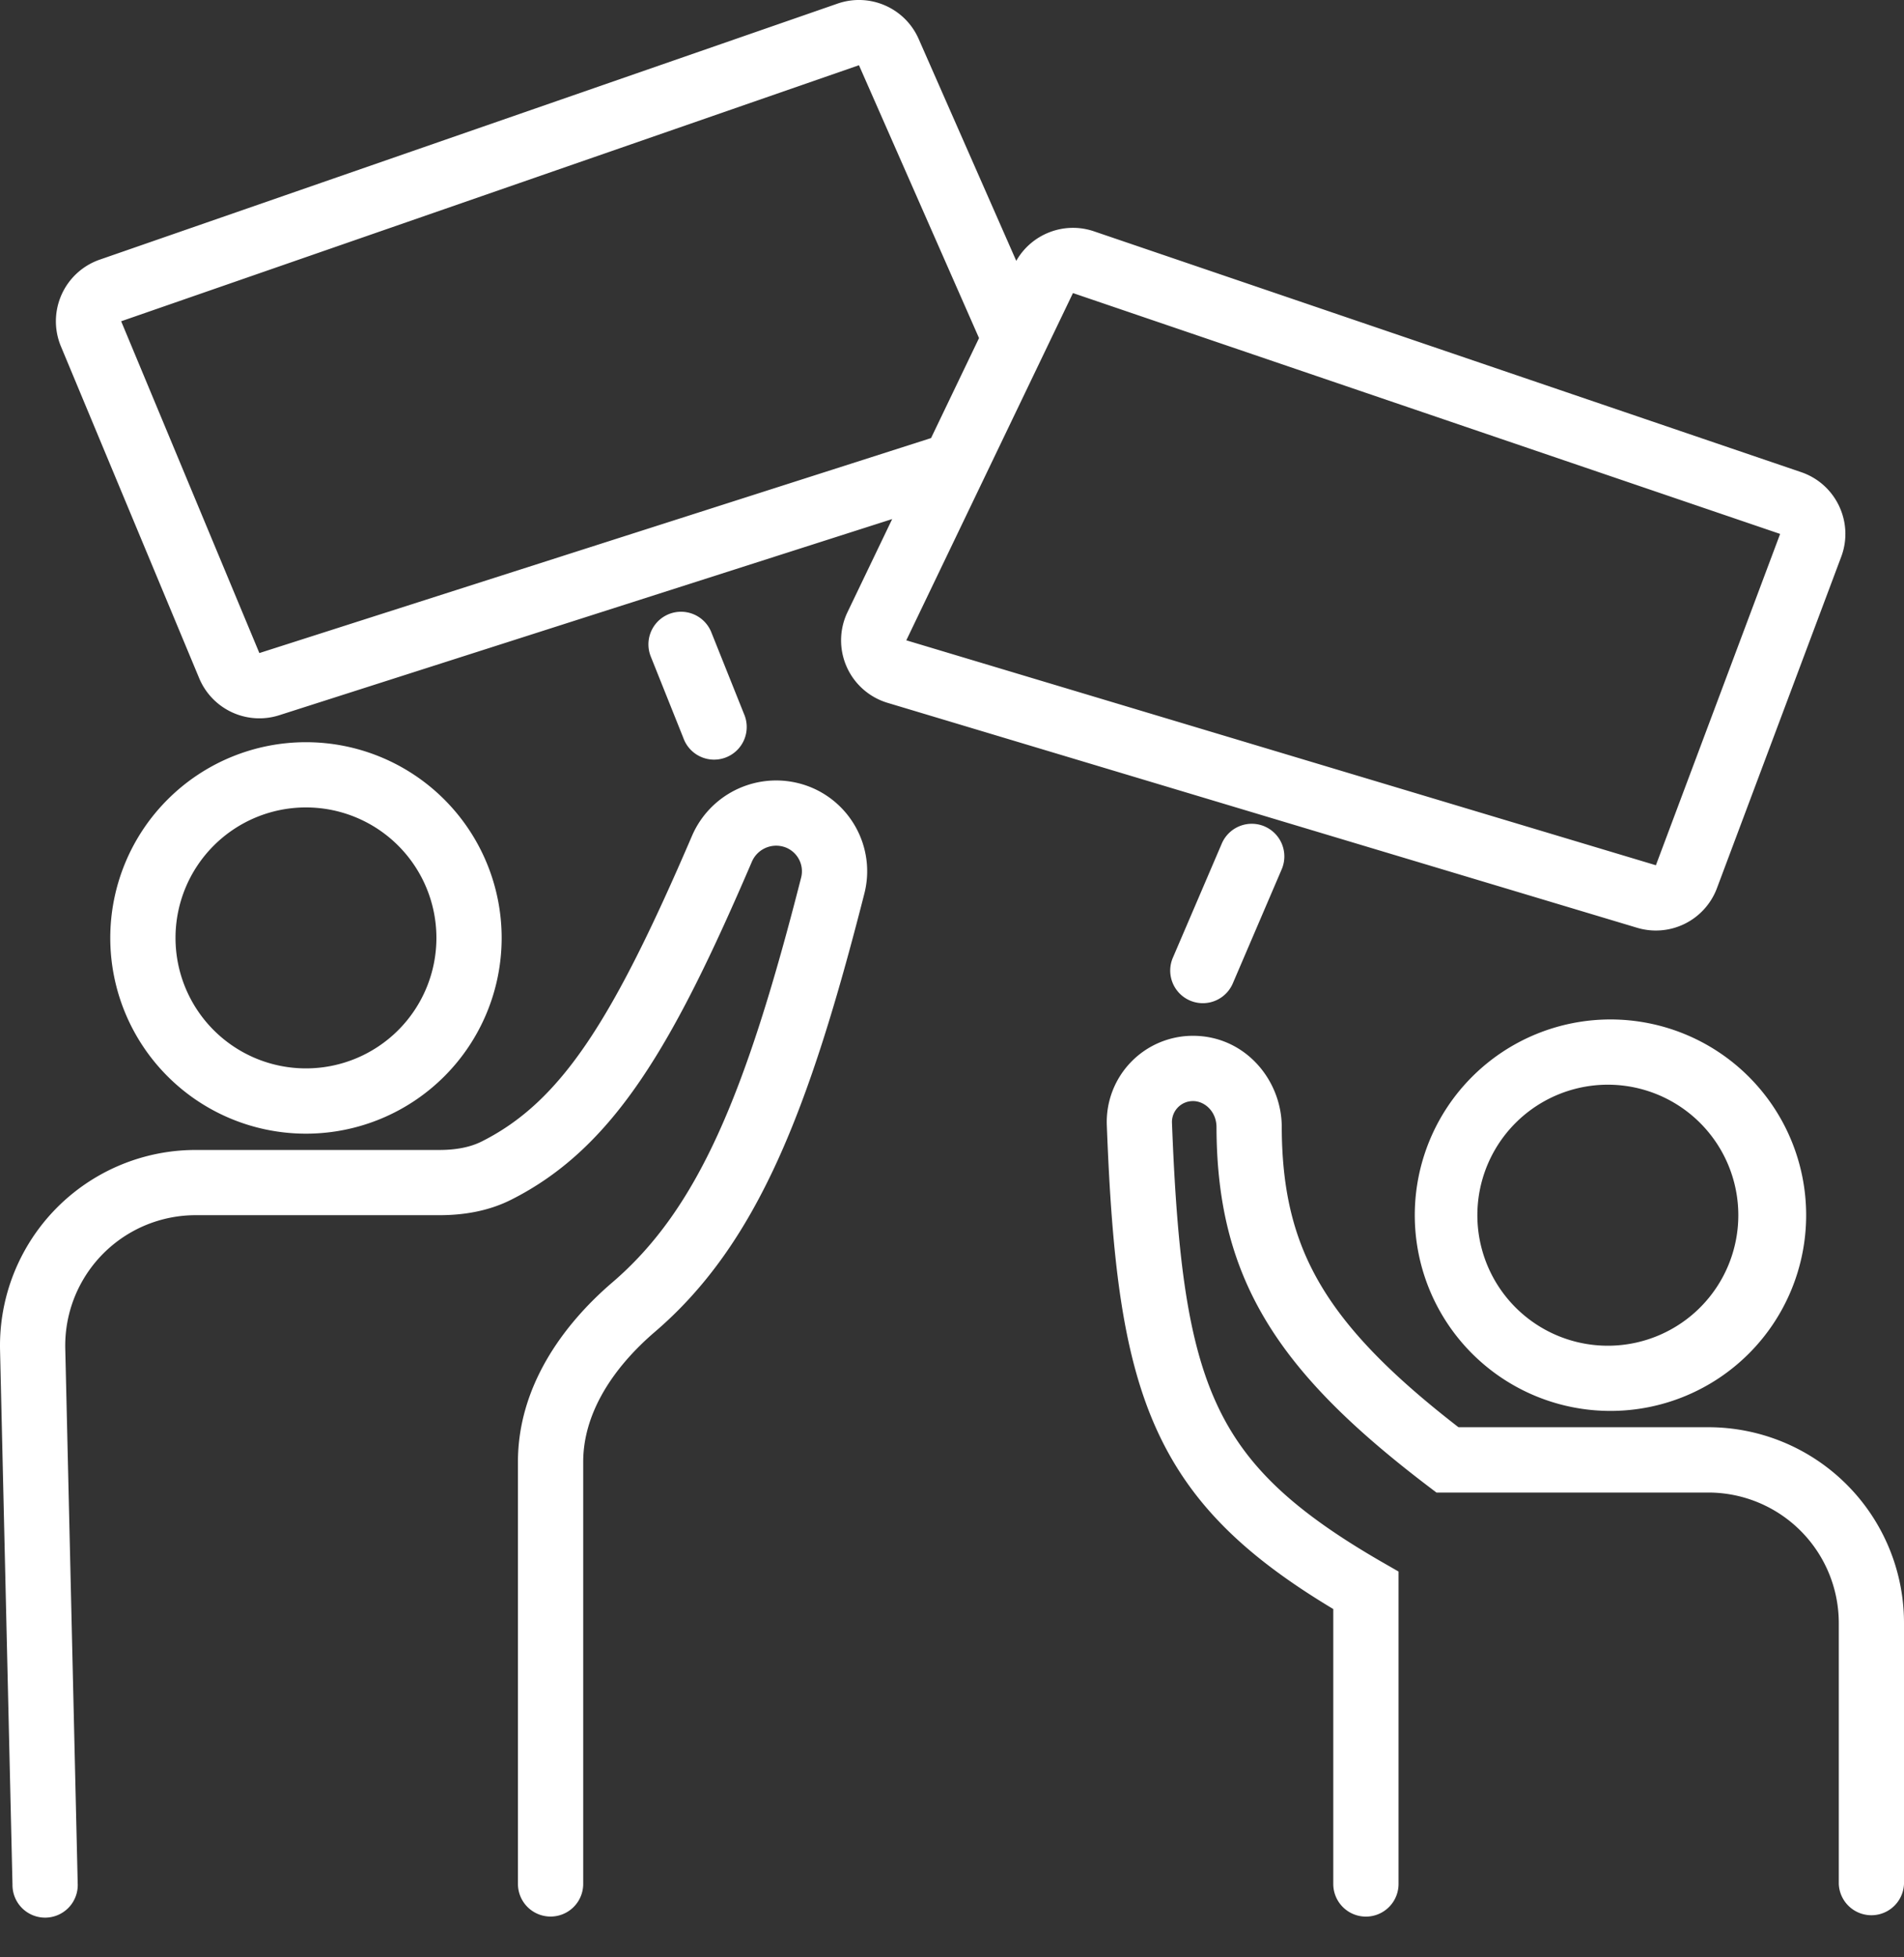 <svg xmlns="http://www.w3.org/2000/svg" width="36" height="37" viewBox="0 0 36 37"><rect x="0" y="0" width="36" height="37" fill="#333333" stroke="none"/><g><g><path fill="#fff" d="M15.837.068c.607-.21 1.274.08 1.533.669l1.845 4.194c.29-.51.906-.75 1.47-.558l13.37 4.552c.659.224 1.002.95.758 1.6l-2.35 6.265a1.233 1.233 0 0 1-1.509.748l-14.172-4.252a1.233 1.233 0 0 1-.758-1.714l.845-1.76L5.28 13.52a1.233 1.233 0 0 1-1.514-.7L1.152 6.548a1.233 1.233 0 0 1 .734-1.64zm1.767 8.213l.907-1.89-2.27-5.158-13.95 4.84 2.613 6.272zm16.054 1.812L20.287 5.54l-3.151 6.564 14.173 4.252zm-21.01 1.515a.617.617 0 0 1 .801.343l.617 1.542a.617.617 0 1 1-1.145.458l-.617-1.542a.617.617 0 0 1 .344-.801zm-6.863 3.655a2.466 2.466 0 1 0 0 4.933 2.466 2.466 0 0 0 0-4.933zm-3.7 2.467a3.7 3.7 0 1 1 7.4 0 3.7 3.7 0 0 1-7.4 0zm12.81-1.693a.5.5 0 0 0-.68.255c-1.464 3.406-2.582 5.399-4.555 6.389-.445.223-.922.29-1.354.29H3.7a2.466 2.466 0 0 0-2.466 2.524l.235 10.103a.617.617 0 1 1-1.233.028L.001 25.524A3.7 3.7 0 0 1 3.7 21.738h4.606c.312 0 .582-.05.801-.16 1.517-.76 2.49-2.318 3.975-5.773a1.733 1.733 0 0 1 2.364-.871c.719.36 1.097 1.173.897 1.957-1.046 4.103-2.023 6.624-3.96 8.285-.811.695-1.356 1.553-1.356 2.458v7.978a.617.617 0 0 1-1.234 0v-7.978c0-1.413.839-2.582 1.787-3.394 1.612-1.382 2.52-3.54 3.568-7.653a.483.483 0 0 0-.254-.55zm9.015-.415a.617.617 0 0 1 .324.81l-.925 2.158a.616.616 0 1 1-1.133-.486l.925-2.158a.617.617 0 0 1 .81-.324zm6.54 4.883a2.467 2.467 0 1 0 0 4.933 2.467 2.467 0 0 0 0-4.933zm-3.7 2.466a3.7 3.7 0 1 1 7.4 0 3.7 3.7 0 0 1-7.4 0zm-5.823-1.703a1.629 1.629 0 0 1 1.63-1.688c.975 0 1.676.825 1.678 1.724.003 1.211.23 2.144.753 3.015.511.851 1.327 1.684 2.588 2.66H32.3a3.7 3.7 0 0 1 3.7 3.7v4.933a.617.617 0 0 1-1.233 0V30.68a2.467 2.467 0 0 0-2.467-2.466h-5.14l-.166-.126c-1.405-1.07-2.413-2.05-3.063-3.133-.66-1.1-.926-2.263-.93-3.647 0-.296-.223-.494-.443-.494a.396.396 0 0 0-.399.408c.098 2.556.3 4.143.854 5.335.535 1.152 1.434 2 3.12 2.972l.31.178v5.906a.617.617 0 1 1-1.234 0v-5.197c-1.616-.97-2.668-1.947-3.315-3.34-.67-1.441-.87-3.26-.967-5.807z"/></g></g></svg>